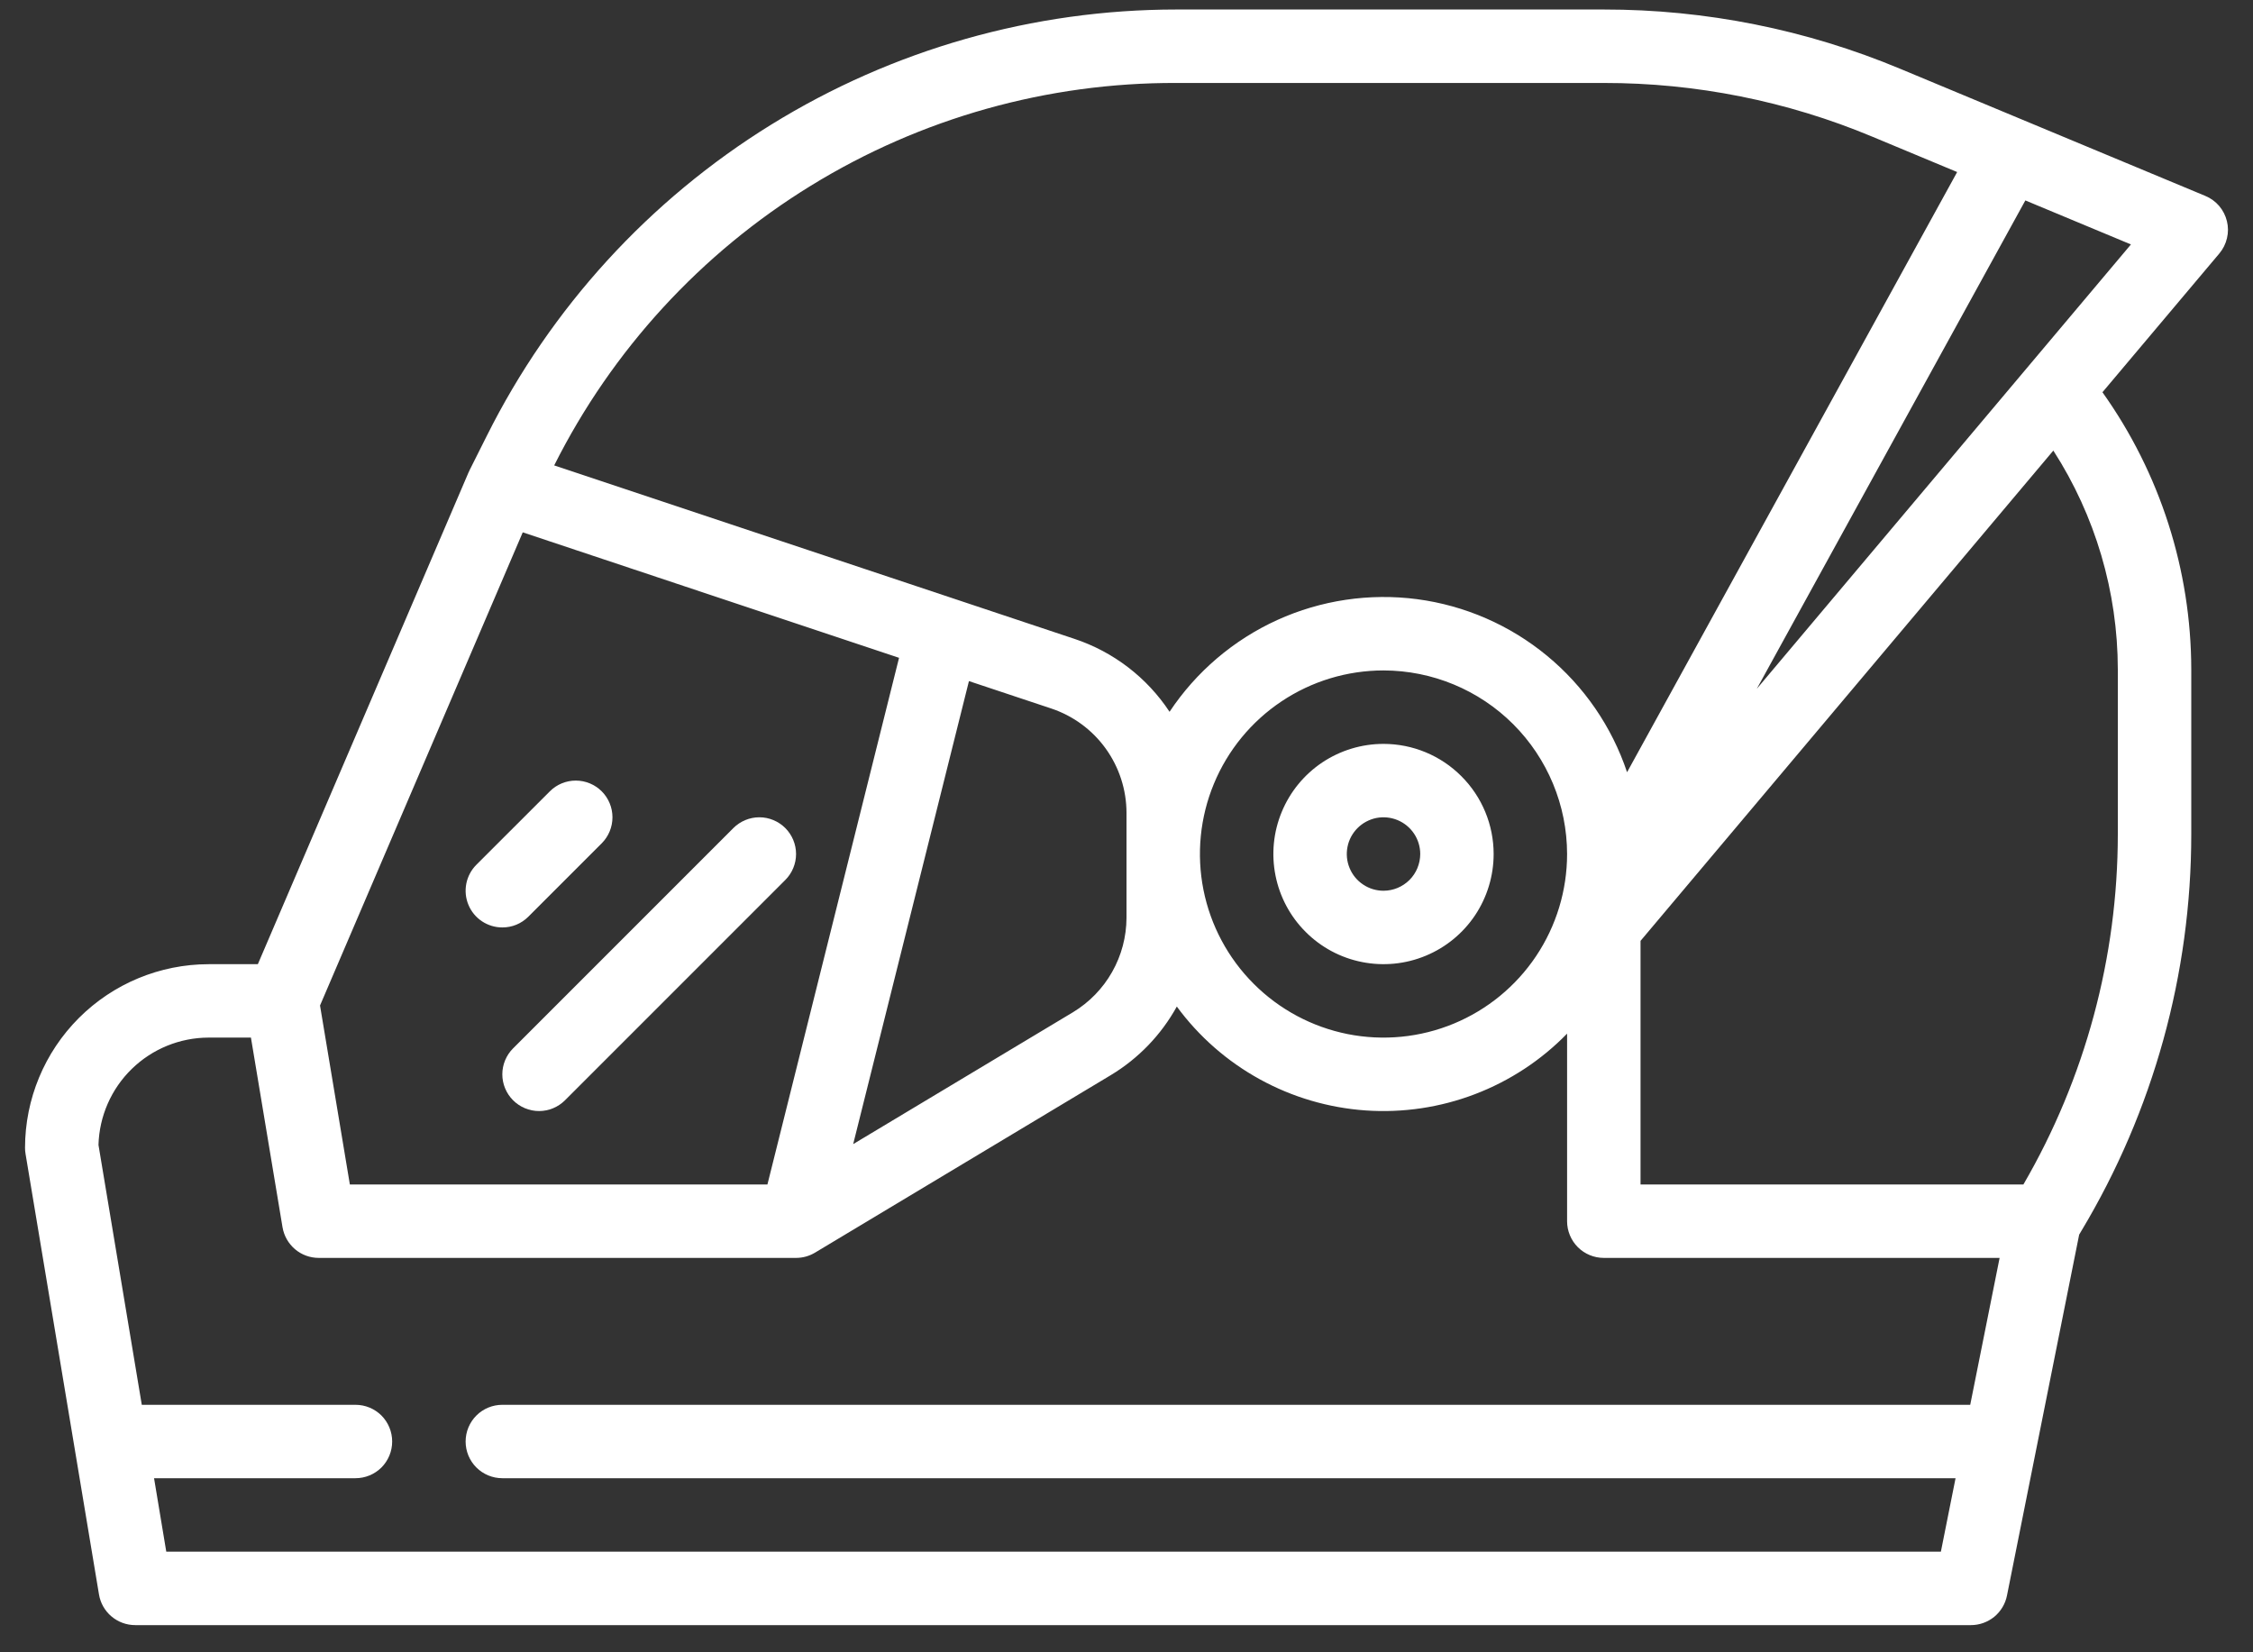 <svg width="45" height="33" viewBox="0 0 45 33" fill="none" xmlns="http://www.w3.org/2000/svg">
<rect x="0" y="0" width="45" height="33" fill="#333333" stroke="none"/>
<path d="M44.479 4.417C44.452 4.305 44.399 4.201 44.324 4.113C44.249 4.026 44.155 3.957 44.048 3.913L37.956 1.375C36.08 0.591 34.067 0.188 32.033 0.19H23.498C20.638 0.19 17.834 0.986 15.402 2.49C12.969 3.994 11.003 6.145 9.724 8.703L9.377 9.395H9.378C9.372 9.408 9.365 9.421 9.359 9.434L5.15 19.257H4.167C3.195 19.258 2.263 19.644 1.575 20.332C0.888 21.019 0.501 21.951 0.5 22.923C0.5 22.964 0.503 23.004 0.51 23.044L1.977 31.844C2.005 32.015 2.093 32.171 2.226 32.283C2.358 32.395 2.526 32.457 2.7 32.457H39.367C39.536 32.457 39.7 32.398 39.832 32.291C39.963 32.183 40.053 32.033 40.086 31.867L41.528 24.658L41.572 24.584C43.008 22.191 43.767 19.452 43.767 16.661V13.368C43.764 11.384 43.144 9.45 41.993 7.834L44.328 5.062C44.402 4.974 44.454 4.87 44.48 4.758C44.507 4.646 44.507 4.529 44.479 4.417ZM23.498 1.657H32.033C33.873 1.655 35.695 2.019 37.392 2.728L39.091 3.436L32.498 15.423C32.193 14.512 31.638 13.705 30.897 13.095C30.156 12.484 29.258 12.093 28.306 11.967C27.354 11.842 26.385 11.986 25.511 12.383C24.637 12.781 23.891 13.416 23.36 14.216C22.908 13.531 22.239 13.018 21.459 12.759L11.069 9.295C12.225 6.992 14.001 5.057 16.197 3.708C18.392 2.358 20.921 1.648 23.498 1.657V1.657ZM31.3 17.057C31.3 17.782 31.085 18.491 30.682 19.094C30.279 19.697 29.706 20.167 29.037 20.444C28.366 20.722 27.629 20.794 26.918 20.653C26.207 20.511 25.553 20.162 25.041 19.649C24.528 19.137 24.179 18.483 24.037 17.772C23.896 17.061 23.968 16.323 24.246 15.653C24.523 14.983 24.993 14.411 25.596 14.008C26.199 13.605 26.908 13.39 27.633 13.39C28.605 13.391 29.538 13.778 30.225 14.465C30.912 15.153 31.299 16.085 31.3 17.057V17.057ZM22.5 16.238V18.329C22.499 18.709 22.4 19.082 22.213 19.412C22.026 19.743 21.757 20.019 21.432 20.216L17.041 22.85L19.353 13.603L20.996 14.15C21.434 14.296 21.815 14.576 22.085 14.951C22.355 15.326 22.5 15.776 22.5 16.238V16.238ZM10.441 10.632L17.957 13.138L15.328 23.657H6.988L6.392 20.082L10.441 10.632ZM3.321 30.99L3.077 29.523H7.1C7.295 29.523 7.481 29.446 7.619 29.309C7.756 29.171 7.833 28.985 7.833 28.79C7.833 28.596 7.756 28.409 7.619 28.271C7.481 28.134 7.295 28.057 7.1 28.057H2.832L1.967 22.867C1.983 22.294 2.221 21.749 2.632 21.349C3.043 20.948 3.593 20.724 4.167 20.723H5.012L5.643 24.511C5.672 24.682 5.76 24.837 5.893 24.95C6.025 25.062 6.193 25.123 6.367 25.123H15.9C16.033 25.123 16.163 25.087 16.277 25.019L22.186 21.473C22.739 21.14 23.193 20.668 23.505 20.103C23.945 20.702 24.511 21.198 25.163 21.556C25.814 21.914 26.535 22.126 27.277 22.178C28.019 22.229 28.763 22.119 29.457 21.854C30.152 21.589 30.781 21.177 31.3 20.644V24.39C31.3 24.584 31.377 24.771 31.515 24.909C31.652 25.046 31.839 25.123 32.033 25.123H39.939L39.352 28.057H10.033C9.839 28.057 9.652 28.134 9.515 28.271C9.377 28.409 9.3 28.596 9.3 28.79C9.3 28.985 9.377 29.171 9.515 29.309C9.652 29.446 9.839 29.523 10.033 29.523H39.059L38.766 30.99H3.321ZM42.3 13.368V16.661C42.299 19.118 41.649 21.532 40.414 23.657H32.767V18.791L41.012 8.999C41.851 10.302 42.298 11.819 42.3 13.368V13.368ZM35.089 13.757L40.453 4.003L42.562 4.882L35.089 13.757Z" fill="white"/>
<path d="M27.633 14.857C27.198 14.857 26.773 14.986 26.411 15.227C26.049 15.469 25.767 15.813 25.601 16.215C25.434 16.617 25.391 17.059 25.476 17.486C25.561 17.913 25.77 18.305 26.078 18.612C26.385 18.92 26.777 19.13 27.204 19.214C27.631 19.299 28.073 19.256 28.475 19.089C28.877 18.923 29.221 18.641 29.463 18.279C29.704 17.917 29.833 17.492 29.833 17.057C29.833 16.473 29.601 15.914 29.188 15.502C28.776 15.089 28.217 14.857 27.633 14.857V14.857ZM27.633 17.79C27.488 17.79 27.346 17.747 27.226 17.666C27.105 17.586 27.011 17.471 26.956 17.337C26.9 17.203 26.886 17.056 26.914 16.914C26.942 16.771 27.012 16.641 27.115 16.538C27.217 16.436 27.348 16.366 27.49 16.337C27.633 16.309 27.78 16.324 27.914 16.379C28.048 16.435 28.163 16.529 28.243 16.649C28.324 16.77 28.367 16.912 28.367 17.057C28.366 17.251 28.289 17.438 28.152 17.575C28.014 17.712 27.828 17.79 27.633 17.79V17.79Z" fill="white"/>
<path d="M10.033 18.523C10.13 18.523 10.225 18.505 10.314 18.468C10.403 18.431 10.484 18.377 10.552 18.309L12.019 16.842C12.156 16.704 12.233 16.518 12.233 16.323C12.233 16.129 12.156 15.942 12.019 15.805C11.881 15.667 11.695 15.59 11.5 15.59C11.306 15.59 11.119 15.667 10.982 15.805L9.515 17.271C9.412 17.374 9.342 17.505 9.314 17.647C9.286 17.789 9.3 17.937 9.356 18.071C9.411 18.205 9.505 18.319 9.626 18.4C9.747 18.48 9.888 18.523 10.033 18.523V18.523Z" fill="white"/>
<path d="M10.248 21.975C10.316 22.043 10.397 22.097 10.486 22.134C10.575 22.171 10.67 22.19 10.767 22.19C10.863 22.19 10.958 22.171 11.047 22.134C11.136 22.097 11.217 22.043 11.285 21.975L15.685 17.575C15.753 17.507 15.807 17.426 15.844 17.337C15.881 17.248 15.9 17.153 15.9 17.057C15.9 16.96 15.881 16.865 15.844 16.776C15.807 16.687 15.753 16.606 15.685 16.538C15.617 16.47 15.536 16.416 15.447 16.379C15.358 16.342 15.263 16.323 15.167 16.323C15.07 16.323 14.975 16.342 14.886 16.379C14.797 16.416 14.716 16.47 14.648 16.538L10.248 20.938C10.18 21.006 10.126 21.087 10.089 21.176C10.052 21.265 10.033 21.36 10.033 21.457C10.033 21.553 10.052 21.648 10.089 21.737C10.126 21.826 10.18 21.907 10.248 21.975Z" fill="white"/>
</svg>
